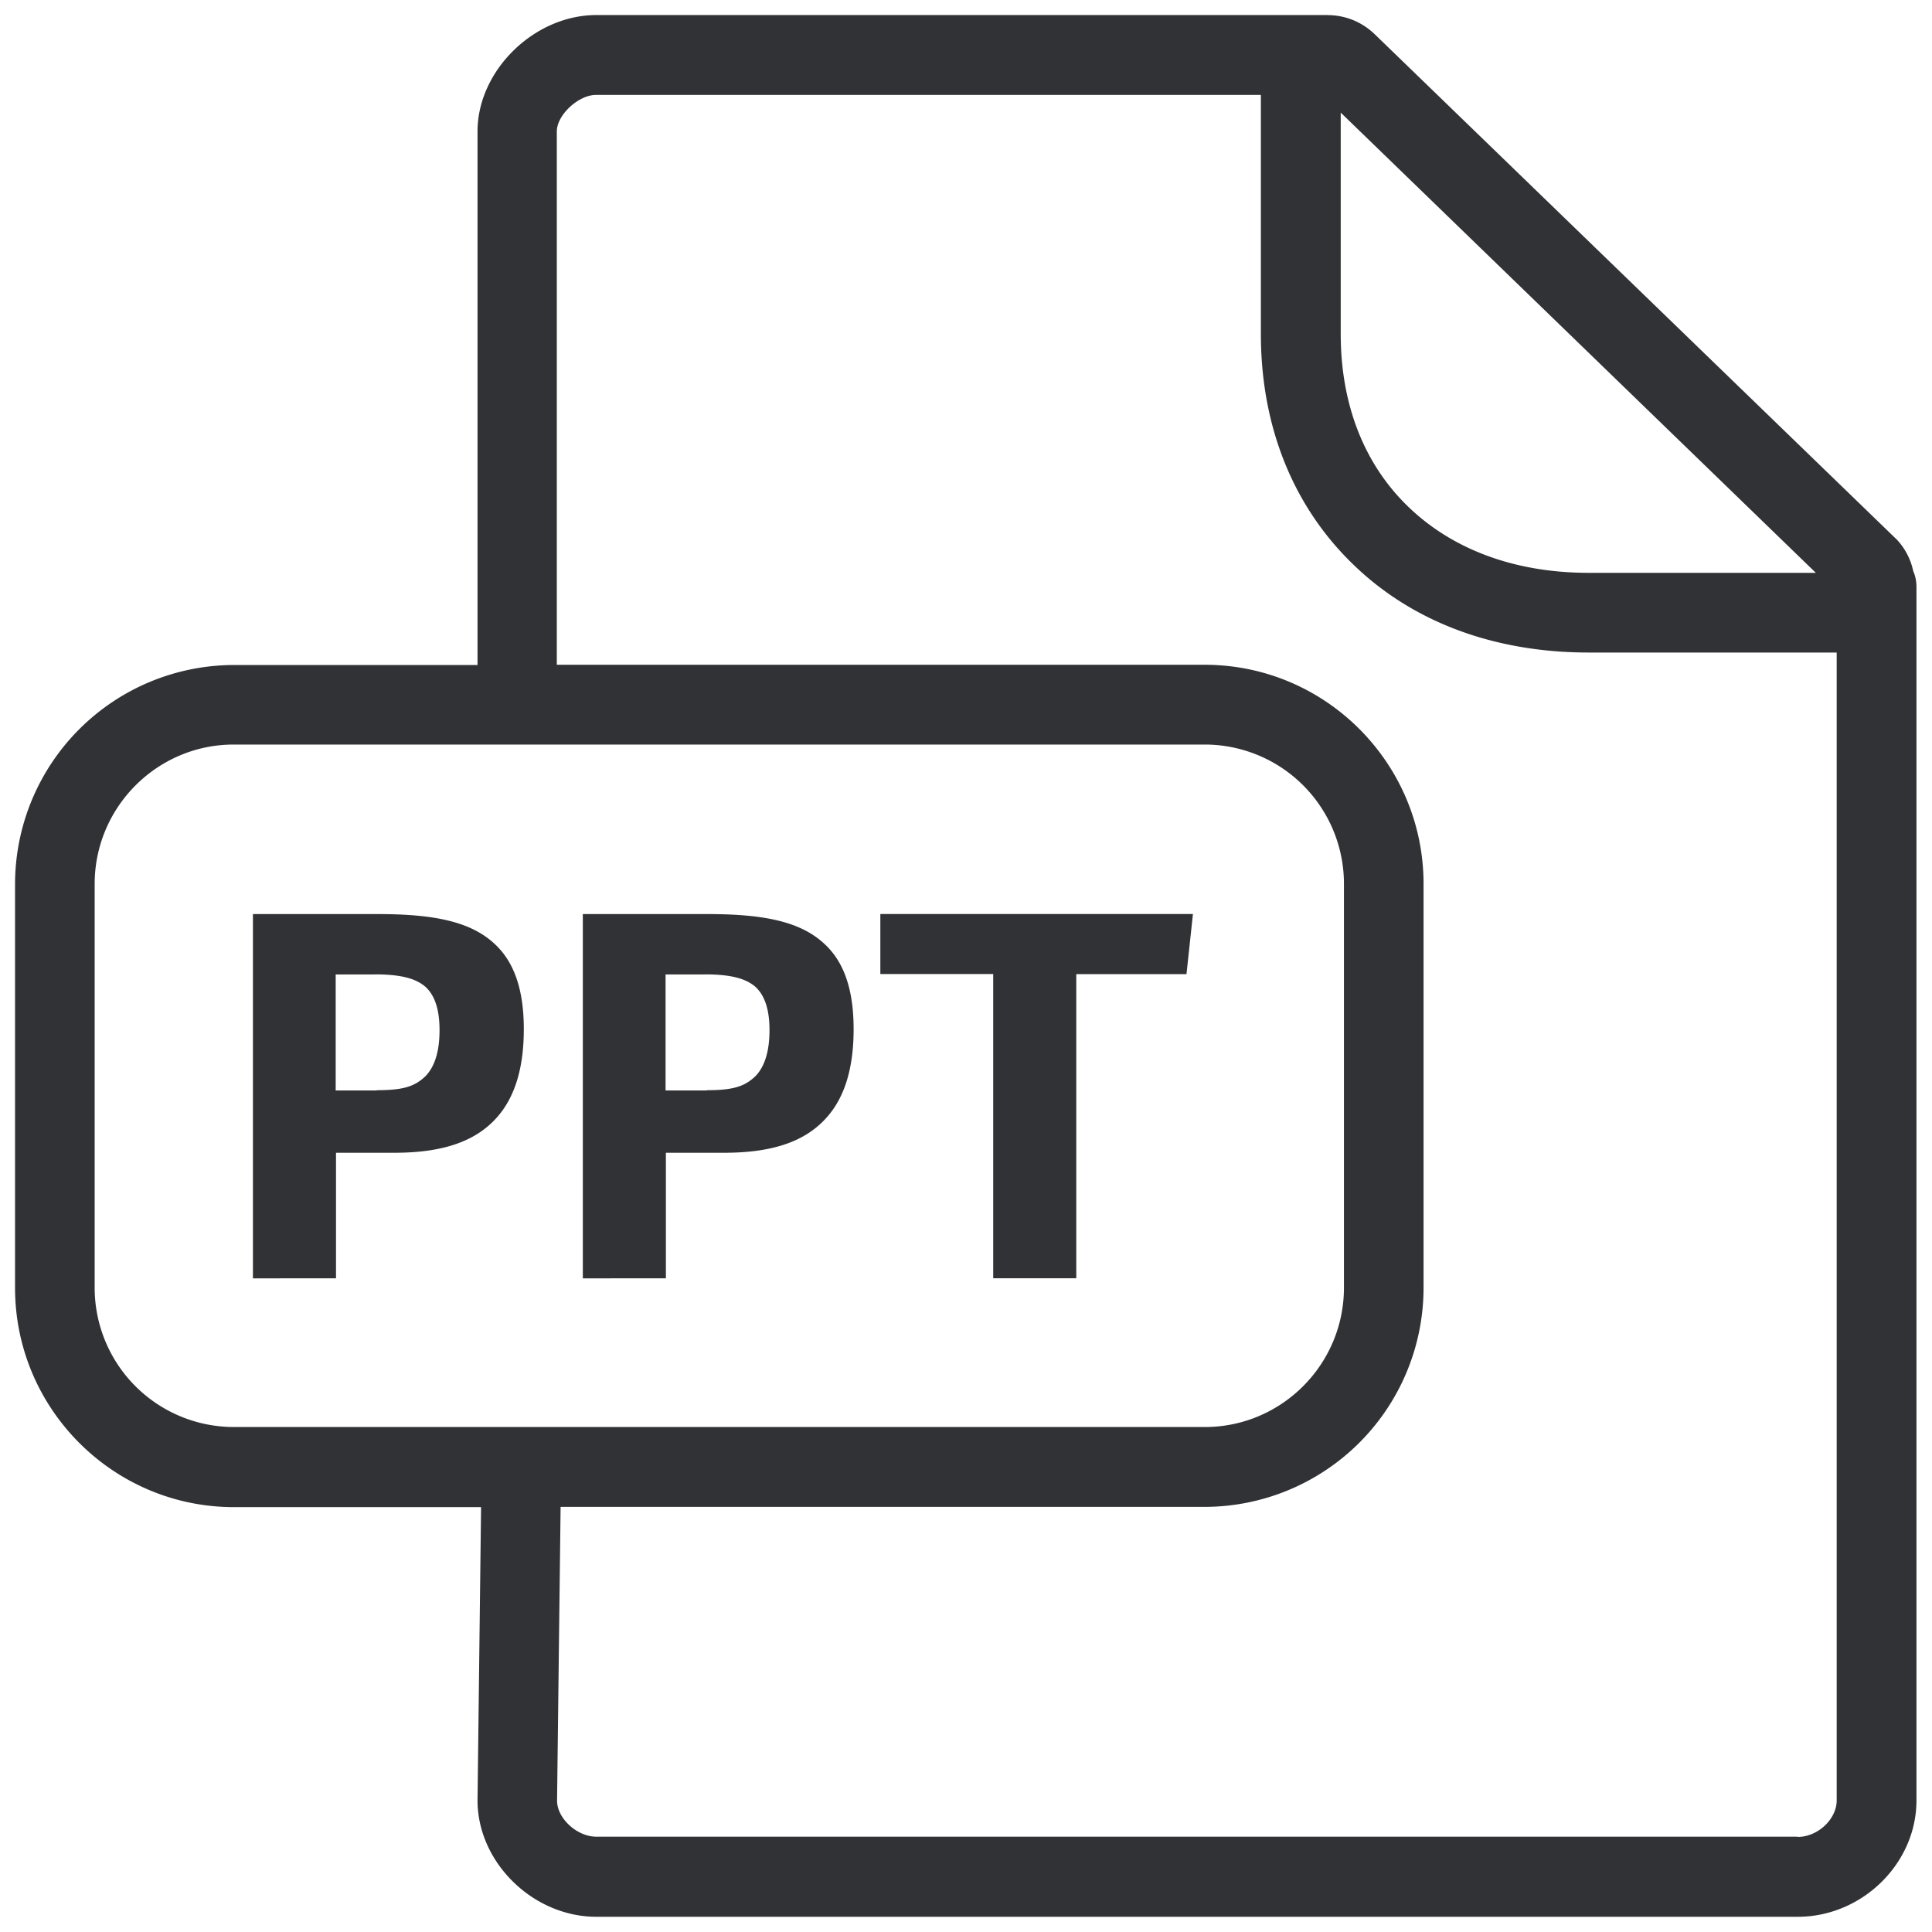 <svg width="24" height="24" viewBox="0 0 24 24" xmlns="http://www.w3.org/2000/svg"><path d="M16.493.188c.219 0 .424.084.582.235l6.49 6.282a.82.82 0 01.202.39c.027.06.04.128.04.195v15.076c0 .783-.675 1.445-1.475 1.445H7.408c-.787 0-1.476-.676-1.476-1.445l.044-3.644h-3.07c-1.498 0-2.719-1.22-2.719-2.723v-5.015a2.723 2.723 0 012.72-2.723h3.025V1.633c0-.756.703-1.446 1.476-1.446h9.085zm-.83.991H7.404c-.218 0-.487.249-.487.454v6.625h8.047c1.5 0 2.72 1.22 2.72 2.723v5.015a2.723 2.723 0 01-2.72 2.723h-8l-.044 3.65c0 .218.246.447.488.447h14.924v.003c.249 0 .484-.221.484-.453V8.106h-3.079c-1.176 0-2.192-.379-2.931-1.098-.746-.723-1.143-1.715-1.143-2.86V1.178zm-.696 8.07H2.903c-.95 0-1.727.777-1.727 1.732v5.015a1.73 1.73 0 001.727 1.731h12.064c.952 0 1.728-.776 1.728-1.731V10.98a1.73 1.73 0 00-1.728-1.731zM4.695 11.355c.71 0 1.156.097 1.449.37.245.225.363.574.363 1.058 0 .484-.111.848-.336 1.1-.266.299-.676.437-1.27.437h-.727v1.56H3.142v-4.525h1.553zm4.098 0c.709 0 1.156.097 1.448.37.246.225.363.574.363 1.058 0 .484-.11.848-.336 1.1-.265.299-.675.437-1.27.437h-.726v1.56H7.24v-4.525h1.553zm6.026 0l-.08.746H13.37v3.778h-1.032V12.1h-1.402v-.746h3.882zm-10.164.75H4.17v1.441h.51v-.003c.33 0 .471-.047.602-.171.118-.118.178-.31.178-.575 0-.245-.053-.424-.171-.535-.124-.11-.316-.158-.635-.158zm4.097 0h-.484v1.441h.511v-.003c.33 0 .47-.047.602-.171.117-.118.178-.31.178-.575 0-.245-.054-.424-.171-.535-.125-.11-.316-.158-.636-.158zm7.903-10.706v2.75c0 .873.289 1.616.84 2.147.555.535 1.331.82 2.242.82h2.82l-5.902-5.717z" fill="#313235" fill-rule="nonzero"/></svg>